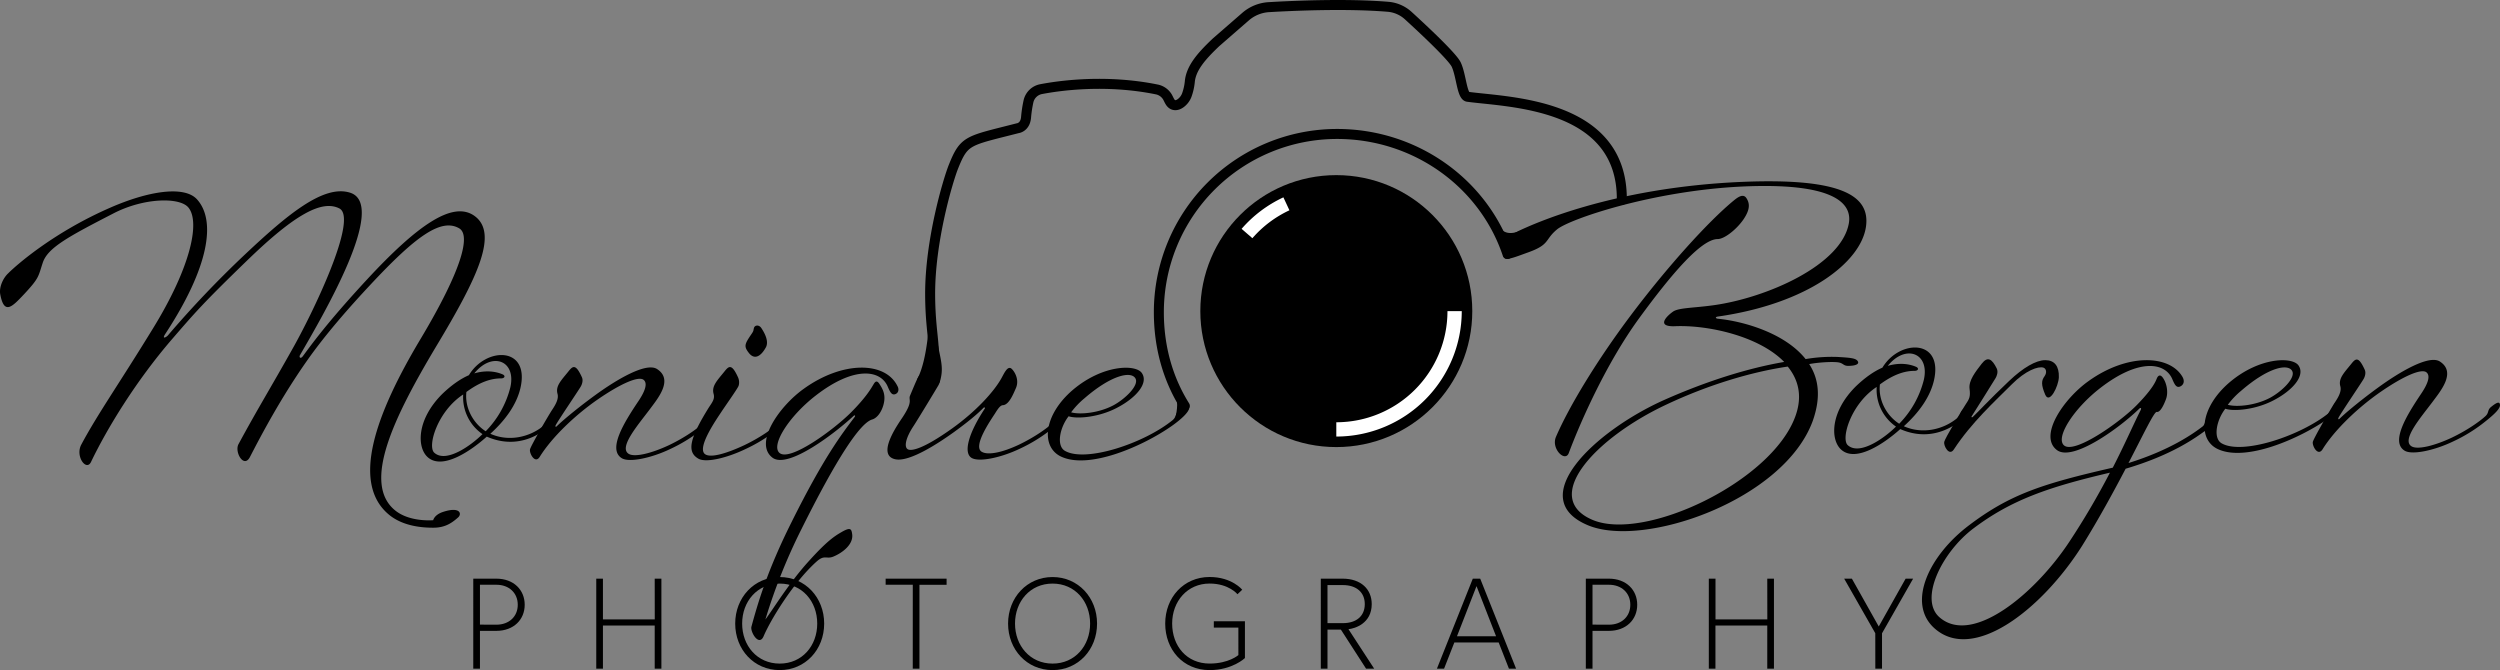 <svg id="Layer_1" data-name="Layer 1" xmlns="http://www.w3.org/2000/svg" viewBox="0 0 1749.75 469.03"><rect x="0" y="0" width="1749.75" height="469.03" fill="#808080" stroke="none"/><defs><style>.cls-1,.cls-2{fill:none;}.cls-1,.cls-3,.cls-4,.cls-5{stroke:#000;stroke-linecap:round;stroke-linejoin:round;}.cls-1{stroke-width:7px;}.cls-2{stroke:#fff;stroke-miterlimit:10;stroke-width:10px;}.cls-3{stroke-width:5px;}.cls-4{stroke-width:3px;}.cls-5{stroke-width:4px;}</style></defs><title>logo</title><path d="M63.69,323.34c-3.25,6.75-11.25-4-6.75-12.25,11.5-21.5,26.25-42.25,50-81,26.5-43,33.25-74.5,25-84.75-6-7.5-31.25-7-52.5,4-31.5,16.25-46,24-49.5,34.5-3.25,9.75-2.25,10.5-13.25,22.25-8.25,8.75-13.75,14.5-16.5,0-1-5,2-11.5,5.5-14.75,6.5-6.5,32.5-29,71.5-46,26.25-11.5,51.75-15.75,60.75-5.75,13.25,14.75,8.75,47-22.5,94.5-2,3.25.5,2.25,2,.75a727.51,727.51,0,0,1,53.75-56.5c30-28.25,55.25-49.25,73.75-43.5,26.75,8.25-18.5,85.25-35,113.75-.75,1.25.25,3,2,.75,5.75-7.75,16.75-23.25,44.5-53.25,36.5-39.5,60.5-55.25,75.25-45.25,17.5,12,3,42.75-26.5,91.75-29.25,49-52.25,95.75-28.5,114.75,10.25,8.25,26.5,6.75,26.5,6.75s.75-3.75,6.75-5.75c12-4,13.5,1.25,10.75,3.75-5,4.5-9.75,7.25-17.5,7.25s-20.75-1-30.5-8.75c-28-22.5-8.75-72.25,21-122.25,30-50,35.75-73.75,27.75-78.5-12.75-7.5-30.75,5.75-62.25,39.5-14.5,15.5-31.25,34.5-44.25,53-17.75,25.25-31.25,50.5-40,67.5-4.25,8.25-11-3.5-8-9,13.25-24.5,23.25-40.75,37.25-65.75,14.25-25,47-92.5,33.25-99.25-12-6-30.75,3.75-64.5,36.5-31,30-36.5,36.5-52.5,55C95.44,266.34,75.19,299.34,63.69,323.34Z"/><path d="M343.19,303.59c12.25,5.5,27,3,37.75-6,2.5-2.25,1.25-3.75,4-6,4-3.25,7-4.25,7.25-1.75s-4.75,6.75-11.5,11.5c-11.25,8-25.25,10.75-40,4.25-10.25,9.25-31,24-41.5,14.25-7.5-7-7.5-26.25,10.25-44,6.75-6.5,13-10.75,18.75-13.25,12-20,43-20.25,36,9.25C361.44,283.34,353.69,294.09,343.19,303.59Zm-5.5.25a31.3,31.3,0,0,1-13.5-27.75c-18,11.75-25.25,36.25-20.25,40.75C312.19,324.34,329.69,311.84,337.69,303.84Zm13-39c-7,0-14.75,2.5-24.25,9.5-1.25,10.75,4.5,21.75,13.5,27.5a67.23,67.23,0,0,0,17.25-30.75c4.25-18.75-12.75-25.25-25.25-9.75,8.5-2.5,15.5-1.25,20,.75C353.94,263.09,353.19,264.84,350.69,264.84Z"/><path d="M446.94,280.59c5.5-8.25,6-12.75,3.5-14.75-3.5-2.75-15.75,2.5-31.75,13.5s-32.5,26.75-41,40.5c-3.25,5-7.25-2.5-6.75-5.25.5-2.5,13-24,15.5-27.75s4.75-7.75,3.75-11.25c-1.5-5.5,2.75-9.5,7.75-15.75,3-3.75,5-5.25,9.25,4,1.25,2.5,0,5.5-.75,6.75-1.75,3-16,24-17.5,27-.5,1,0,1.5.75.75,3-3,12.5-11.25,26.5-21.5,15.75-11.5,36.25-23.5,43.75-18.5,11.5,7.5.5,20.5-5.25,28.25-8.25,11-21.75,26.5-14.75,31,4.25,2.75,16.5-.5,28.25-6,11.5-5.5,20-11.75,23.5-15,2.75-2.5,1.25-4.25,4-6.5,4-3.25,6-4,6.25-1.5s-3.5,6.25-9.75,11.25a109.53,109.53,0,0,1-23.25,14.5c-12.5,6-28,9.5-33.5,6.5C424.94,314.84,436.69,295.84,446.94,280.59Z"/><path d="M499.43,275.59c-1.5-5.5,2.75-9.5,7.75-15.75,3-3.75,5-5.25,9.25,4,1.25,2.5,1,5.5.25,6.75-1.25,2.5-8.5,12.75-11.5,17.25-3.25,5-17.75,25.5-11.75,30,4,3,15.75-.75,27.5-6.25,11.5-5.5,20-11.75,23.5-15,2.75-2.5,1.25-4.25,4-6.5,4-3.25,6-4,6.25-1.5s-3.5,6.25-9.75,11.25a109.53,109.53,0,0,1-23.25,14.5c-12.5,6-27.25,9.75-32.75,6.75-8.5-4.75-6.25-14.25,7.25-36C498.68,281.34,500.43,279.09,499.43,275.59Zm36.75-32.75c-3.75,7-8.25,9-12,4.25s-3-6.25,1.75-13.25c1.75-2.5,1.25-2.5,1.75-4.25.5-2,3.25-2.5,5-.25C534.18,231.59,538.43,238.09,536.18,242.84Z"/><path d="M566.68,392.09c12-13.25,17.25-16.75,22-19.5,6.75-4,7.25-2.25,7.75,1.25,1,7-6.5,13-13.25,15.75-5,2-6-1.75-12,3.75-16,14.5-31.75,40.25-36.75,52-3.25,7.5-9.5-3.25-8.5-6.75,4.5-16.5,11-39,28-73,22.5-45.25,35-61.5,44.25-73.75.75-1,0-1.5-.75-.75-12,11.25-45.75,37.5-56.75,29.25-13.25-10,4.5-36,22.25-48.5,27-19.25,56.75-19,65.25-1.5,1,1.75,1,4.5-1.5,5.5s-3.75-1.5-5.25-5c-5-12.25-23.75-14.75-50.5,6-18.75,14.5-31.75,35-25.25,40.25,7.5,6,38-16.5,49.75-28.25,11.25-11.25,14.5-17.5,15.75-19.5,1-1.75,2.25-3.75,4.25-.75,2.25,3.5,5,7.75,2.75,15.25-1.75,5.75-5,9-7.75,9.75-8.5,2.5-24.75,27-49.75,77.25a398.73,398.73,0,0,0-25,62.75C541.18,426.34,552.43,407.59,566.68,392.09Z"/><path d="M636.94,276.91c7-16.75,5.5-13,10-17.07,5.15-4.67,7.25-3.25,10.5,3.25,1.25,2.5,0,5.5-.75,6.75-1.75,3-14,23.25-17.25,28.25-5.5,8.25-6.75,14.5-4.25,16.25s11.25-.25,31.25-14.5c16.75-12,29-25.5,34.25-34.75,2-3.5,4.25-9,7-7.25,1.75,1.25,6.25,7.5,3.25,14-1.75,4-4.75,11.5-9,11.75-1.75,0-3.5,2.5-5.5,5.75-3.25,5-15.5,22.75-9.5,26.75,4.25,2.75,14.25.75,26-4.75,11.5-5.5,20-11.75,23.5-15,2.75-2.5,1.25-4.25,4-6.5,4-3.25,6-4,6.25-1.5s-3.5,6.25-9.75,11.25a109.53,109.53,0,0,1-23.25,14.5c-12.5,6-28,9.5-33.5,6.5-6.25-3.5-2.25-17.5,9-34.5.5-.75-.25-1.25-.75-.75-1.75,1.75-6.5,6.75-21,17.25-8.75,6.25-31,21.5-41.25,18.75-12.75-3.25,2.24-24.33,5.5-29.25C639.44,280.41,635.59,280.16,636.94,276.91Z"/><path d="M781.43,285.59c-12.5,6.5-27.75,7.75-33.5,5.75-6.25,8-8.75,20.75-2.5,24.25,14.5,8.25,55.25-5.25,75.25-21.5,2.75-2.25,2-5,4.75-7.25,4-3.25,6.5-3.75,6.75-1.25s-5.25,7.75-12,12.5c-20.25,14.25-58.5,31-78,21.25-13.75-7-11.75-29,8.75-46.5,21-17.75,44-18,48.25-11.75C804.18,268.34,794.68,278.84,781.43,285.59Zm13.25-20.75c-3-5.25-16.75-2.5-35.75,14a54.74,54.74,0,0,0-9.25,9.75c6.25,1.75,19.5.5,29.75-5C787.68,279.09,797.43,269.59,794.68,264.84Z"/><path d="M1268.75,294.57c-20.25,55.5-118.5,89.5-157.5,73-44.5-18.75,4.5-65.75,53.75-87.75,30.5-13.5,59-22.25,83.75-26.5-17.75-18.25-53.75-26-76.5-25-13.75.5-5.25-7.5-1.25-10.25s14.75-2.5,28.75-4.5c37-5.25,89-28,94.25-57.25,2.5-14.25-10.75-28.75-75-25.75-62.5,3-120.5,22.75-129.25,30s-4.75,10.5-20,16-21,8.5-15.75-5.75c1.75-5,5.25-7.5,9.5-9.5,8.25-3.75,63.75-30,155.25-34,70.5-3,90.25,9.75,87.25,31.25-3.5,25-40.75,54-103.75,63-1.75.25-1.75,1.25,0,1.5,18,1.75,47,10,61.5,28.25a108.41,108.41,0,0,1,22.25-1.5c8.25.5,13,.75,14.25,3,1.25,2-1.5,3.25-6.75,3.25-3.5,0-3.25-2-7.25-2.5-4.25-.5-13.25,0-20,1.25C1272.75,264.82,1274.75,277.57,1268.75,294.57Zm-48.5-141c-5,7.25-13.5,13.75-18,13.75-11.5,0-32.25,24.25-55.25,55.75-22,30.25-40,70-49,94-2.5,6.75-12.5-3-9-11.25,9.25-21.5,29-54,52.5-85.25,25-33.25,53.75-65.25,72-80.25,2.75-2.25,6.5-5,8.75-1.75C1224.75,142.32,1225,146.57,1220.25,153.57ZM1114.5,363.82c36.25,15.5,125.25-26.5,142-72.25,5.25-14.25,2.25-25.75-5.25-35-25.5,3.75-55.5,12.75-84.75,26.5C1116.25,306.57,1078.25,348.32,1114.5,363.82Z"/><path d="M1332.5,298.32c12.25,5.5,27,3,37.75-6,2.5-2.25,1.25-3.75,4-6,4-3.25,7-4.25,7.25-1.75s-4.75,6.75-11.5,11.5c-11.25,8-25.25,10.75-40,4.25-10.25,9.25-31,24-41.5,14.25-7.5-7-7.5-26.25,10.25-44,6.75-6.5,13-10.75,18.75-13.25,12-20,43-20.25,36,9.25C1350.75,278.07,1343,288.82,1332.5,298.32Zm-5.5.25a31.3,31.3,0,0,1-13.5-27.75c-18,11.75-25.25,36.25-20.25,40.75C1301.5,319.07,1319,306.57,1327,298.57Zm13-39c-7,0-14.75,2.5-24.25,9.5-1.25,10.75,4.5,21.75,13.5,27.5a67.23,67.23,0,0,0,17.25-30.75c4.25-18.75-12.75-25.25-25.25-9.75,8.5-2.5,15.5-1.25,20,.75C1343.25,257.82,1342.5,259.57,1340,259.57Z"/><path d="M1367.49,314.57c-3.25,5-7.25-2.5-6.75-5.25.5-2.5,12.5-22.5,15-26.25s3.5-5.25,2.75-11,4.25-12,8.5-17.5,7.25-3.25,10.5,3.25c1.25,2.5,0,5.5-.75,6.75-1.75,3-15,24-16.75,26.75-.5.75.25,1,.75.5,2.5-2.25,11.75-12.25,25.5-25.25,9.75-9.25,18.75-14.5,25.25-14.5s9.75,4.25,9.5,12c-.25,6.25-6.5,19-9.5,12.25-3-7-2.75-10-.5-13,1.75-2.5,1.25-5.25-.75-6-3.75-1.25-12.75,2.25-22,11.5C1396.24,280.82,1379.74,295.82,1367.49,314.57Z"/><path d="M1497.24,286.07c-13,12.75-46.25,37.25-57.5,29-13.25-9.75,4.5-36,22.25-48.5,27-19.25,56-18.25,65.25-3.25,2.25,3.5,1,6.25-1.5,7.25s-3.75-1.5-5.25-5c-5-12.25-23.75-14.75-50.5,6-18.75,14.5-31.75,35-25.25,40.25,7.5,6,39.25-16.5,50.75-28.25s13.25-16.75,14-18.5c0,0,1.5-4.5,4.25-.75s4,10.25,2.25,15c-1,2.75-3.75,9.5-6.5,9-1.75-.25-9,15-19.75,35.75,29-9,45.25-20.5,51.75-25.5,2.75-2,2.25-7.75,5-10,4-3.25,7.25-6,8-1.5.5,2.5-5,10-11.5,14.75-6,4.25-22.25,16.5-55.25,26.25-8.5,16.25-19,35.5-30.5,54-28,44.25-76.25,82.25-103.5,57.5-19.25-17.5-3.75-50.75,24.5-72,28.75-21.75,51.5-29,100.5-40.25,8.75-17,14.75-31,19.5-40.25C1499,285.57,1498.24,285.07,1497.24,286.07Zm-20.5,44.75c-43.75,10.25-69.25,19.25-95.5,39-22.25,16.75-38.25,49.75-23.75,62.25,23,20,67-16.75,90.75-52.75A530.28,530.28,0,0,0,1476.74,330.82Z"/><path d="M1591,280.32c-12.5,6.5-27.75,7.75-33.5,5.75-6.25,8-8.75,20.75-2.5,24.25,14.5,8.25,55.25-5.25,75.25-21.5,2.75-2.25,2-5,4.75-7.25,4-3.25,6.5-3.75,6.75-1.25s-5.25,7.75-12,12.5c-20.25,14.25-58.5,31-78,21.25-13.75-7-11.75-29,8.75-46.5,21-17.75,44-18,48.25-11.75C1613.74,263.07,1604.24,273.57,1591,280.32Zm13.25-20.75c-3-5.25-16.75-2.5-35.75,14a54.74,54.74,0,0,0-9.25,9.75c6.25,1.75,19.5.5,29.75-5C1597.24,273.82,1607,264.32,1604.24,259.57Z"/><path d="M1694.74,275.32c5.5-8.25,6-12.75,3.5-14.75-3.5-2.75-15.75,2.5-31.75,13.5s-32.5,26.75-41,40.5c-3.25,5-7.25-2.5-6.75-5.25.5-2.5,13-24,15.5-27.75s4.75-7.75,3.75-11.25c-1.5-5.5,2.75-9.5,7.75-15.75,3-3.75,5-5.25,9.25,4,1.25,2.5,0,5.5-.75,6.75-1.75,3-16,24-17.5,27-.5,1,0,1.5.75.75,3-3,12.5-11.25,26.5-21.5,15.75-11.5,36.25-23.5,43.75-18.5,11.5,7.5.5,20.5-5.25,28.25-8.25,11-21.75,26.5-14.75,31,4.25,2.75,16.5-.5,28.25-6,11.5-5.5,20-11.75,23.5-15,2.75-2.5,1.25-4.25,4-6.5,4-3.25,6-4,6.25-1.5s-3.5,6.25-9.75,11.25a109.53,109.53,0,0,1-23.25,14.5c-12.5,6-28,9.5-33.5,6.5C1672.74,309.57,1684.49,290.57,1694.74,275.32Z"/><path class="cls-1" d="M1135.11,139.91c.6-68-79.61-68.27-107.88-72.17-4-.55-4.5-15-8-22.5-2.6-5.59-23.24-24.86-33.61-34.33a23.88,23.88,0,0,0-14.15-6.16C942.28,2.34,905.21,4,888.13,5a27.34,27.34,0,0,0-16.37,6.65l-20.69,18c-10.32,9.79-17.51,18.11-18.34,27.67a38.66,38.66,0,0,1-2.14,9.34,12.59,12.59,0,0,1-3.88,5.27C824.12,74,821,74.52,819,71.44c-.78-1.2-1.32-2.58-2-3.73a11.31,11.31,0,0,0-7.32-5.1c-35.89-7.3-68.38-2.64-81-.23a11.2,11.2,0,0,0-8.81,8.39,85.48,85.48,0,0,0-1.74,11.47c-.67,7-5.84,7.5-5.84,7.5-35,9-37.35,7.88-45,27-3.7,9.25-16.37,51.43-16.29,89.17.09,35,7.31,42.33-2.66,62.25-3.34,6.66-5.84,12.25-5.84,12.25"/><path class="cls-1" d="M829.28,284.16c-12-19.14-18.2-41.45-18.2-65.67A124.73,124.73,0,0,1,935.81,93.76c55,0,102.69,34.6,119.27,84"/><circle cx="935.28" cy="217.74" r="95.17"/><path class="cls-2" d="M872.77,163.44a83,83,0,0,1,27.59-20.79"/><path class="cls-2" d="M1018.08,217.74a82.8,82.8,0,0,1-82.8,82.8"/><path class="cls-3" d="M1045.94,157.74s3.67,10.58,15.83,7.2c17.17-4.78-3.57,9-3.57,9Z"/><path class="cls-4" d="M824.32,291.6s2.53-9.56-.16-15.25c-2.42-5.13,3.83,4.31,3.83,4.31Z"/><path class="cls-5" d="M654.16,267.58a1.91,1.91,0,0,0,1.78-1.2c3.47-11.32-1.24-16.71-3.41-38.08-.57-5.56-.82,21.9-8.29,37a1.47,1.47,0,0,0,1.44,2.28Z"/><path d="M331.24,405h16.11c12.24,0,19.89,7.92,19.89,18.27s-7.65,18.27-19.89,18.27H335.92V468h-4.68Zm16.2,32.22c8.82,0,14.94-5.67,14.94-13.95s-6.12-14-14.94-14H335.92v27.9Z"/><path d="M458.23,405h4.68v63h-4.68V437.8H422V468h-4.68V405H422v28.53h36.27Z"/><path d="M514.57,436.45c0-18.18,13.23-32.58,31.14-32.58s31.13,14.4,31.13,32.58S563.7,469,545.71,469,514.57,454.63,514.57,436.45Zm4.86,0c0,15.48,10.53,28,26.28,28s26.27-12.51,26.27-28-10.53-28-26.27-28S519.43,421,519.43,436.45Z"/><path d="M638.86,409.27h-19V405h42.66v4.32h-19V468h-4.68Z"/><path d="M705.55,436.45c0-18.18,13.23-32.58,31.14-32.58s31.14,14.4,31.14,32.58S754.69,469,736.69,469,705.55,454.63,705.55,436.45Zm4.86,0c0,15.48,10.53,28,26.28,28s26.28-12.51,26.28-28-10.53-28-26.28-28S710.41,421,710.41,436.45Z"/><path d="M849.55,434.83h21.78v25.74S862.6,469,846.58,469c-18.63,0-31.05-14.4-31.05-32.58s12.87-32.58,31.05-32.58c15.66,0,22.86,8.91,22.86,8.91l-3.33,3.15s-6-7.47-19.53-7.47c-15.48,0-26.19,12.33-26.19,28s10.17,28,26.19,28c13.5,0,20.16-5.94,20.16-5.94V439.24H849.55Z"/><path d="M924.43,405h15.21c13,0,20.43,7.47,20.43,17.82,0,13.59-11.88,17.1-16.29,17.55l18,27.63h-5.67l-17.64-27.36h-9.36V468h-4.68Zm15.48,31.14c9.45,0,15.3-5,15.3-13.32s-5.94-13.32-15.3-13.32h-10.8v26.64Z"/><path d="M1030.81,405H1036l25.11,63h-5l-7.2-18.36h-31l-7.2,18.36h-5Zm-11.07,40.32h27.36l-13.68-35.1Z"/><path d="M1109.92,405H1126c12.24,0,19.89,7.92,19.89,18.27s-7.65,18.27-19.89,18.27H1114.6V468h-4.68Zm16.2,32.22c8.82,0,14.94-5.67,14.94-13.95s-6.12-14-14.94-14H1114.6v27.9Z"/><path d="M1236.91,405h4.68v63h-4.68V437.8h-36.27V468H1196V405h4.68v28.53h36.27Z"/><path d="M1312.51,443.2,1290.73,405h5.4l18.81,33.48L1333.75,405H1339l-21.78,38.25V468h-4.68Z"/></svg>